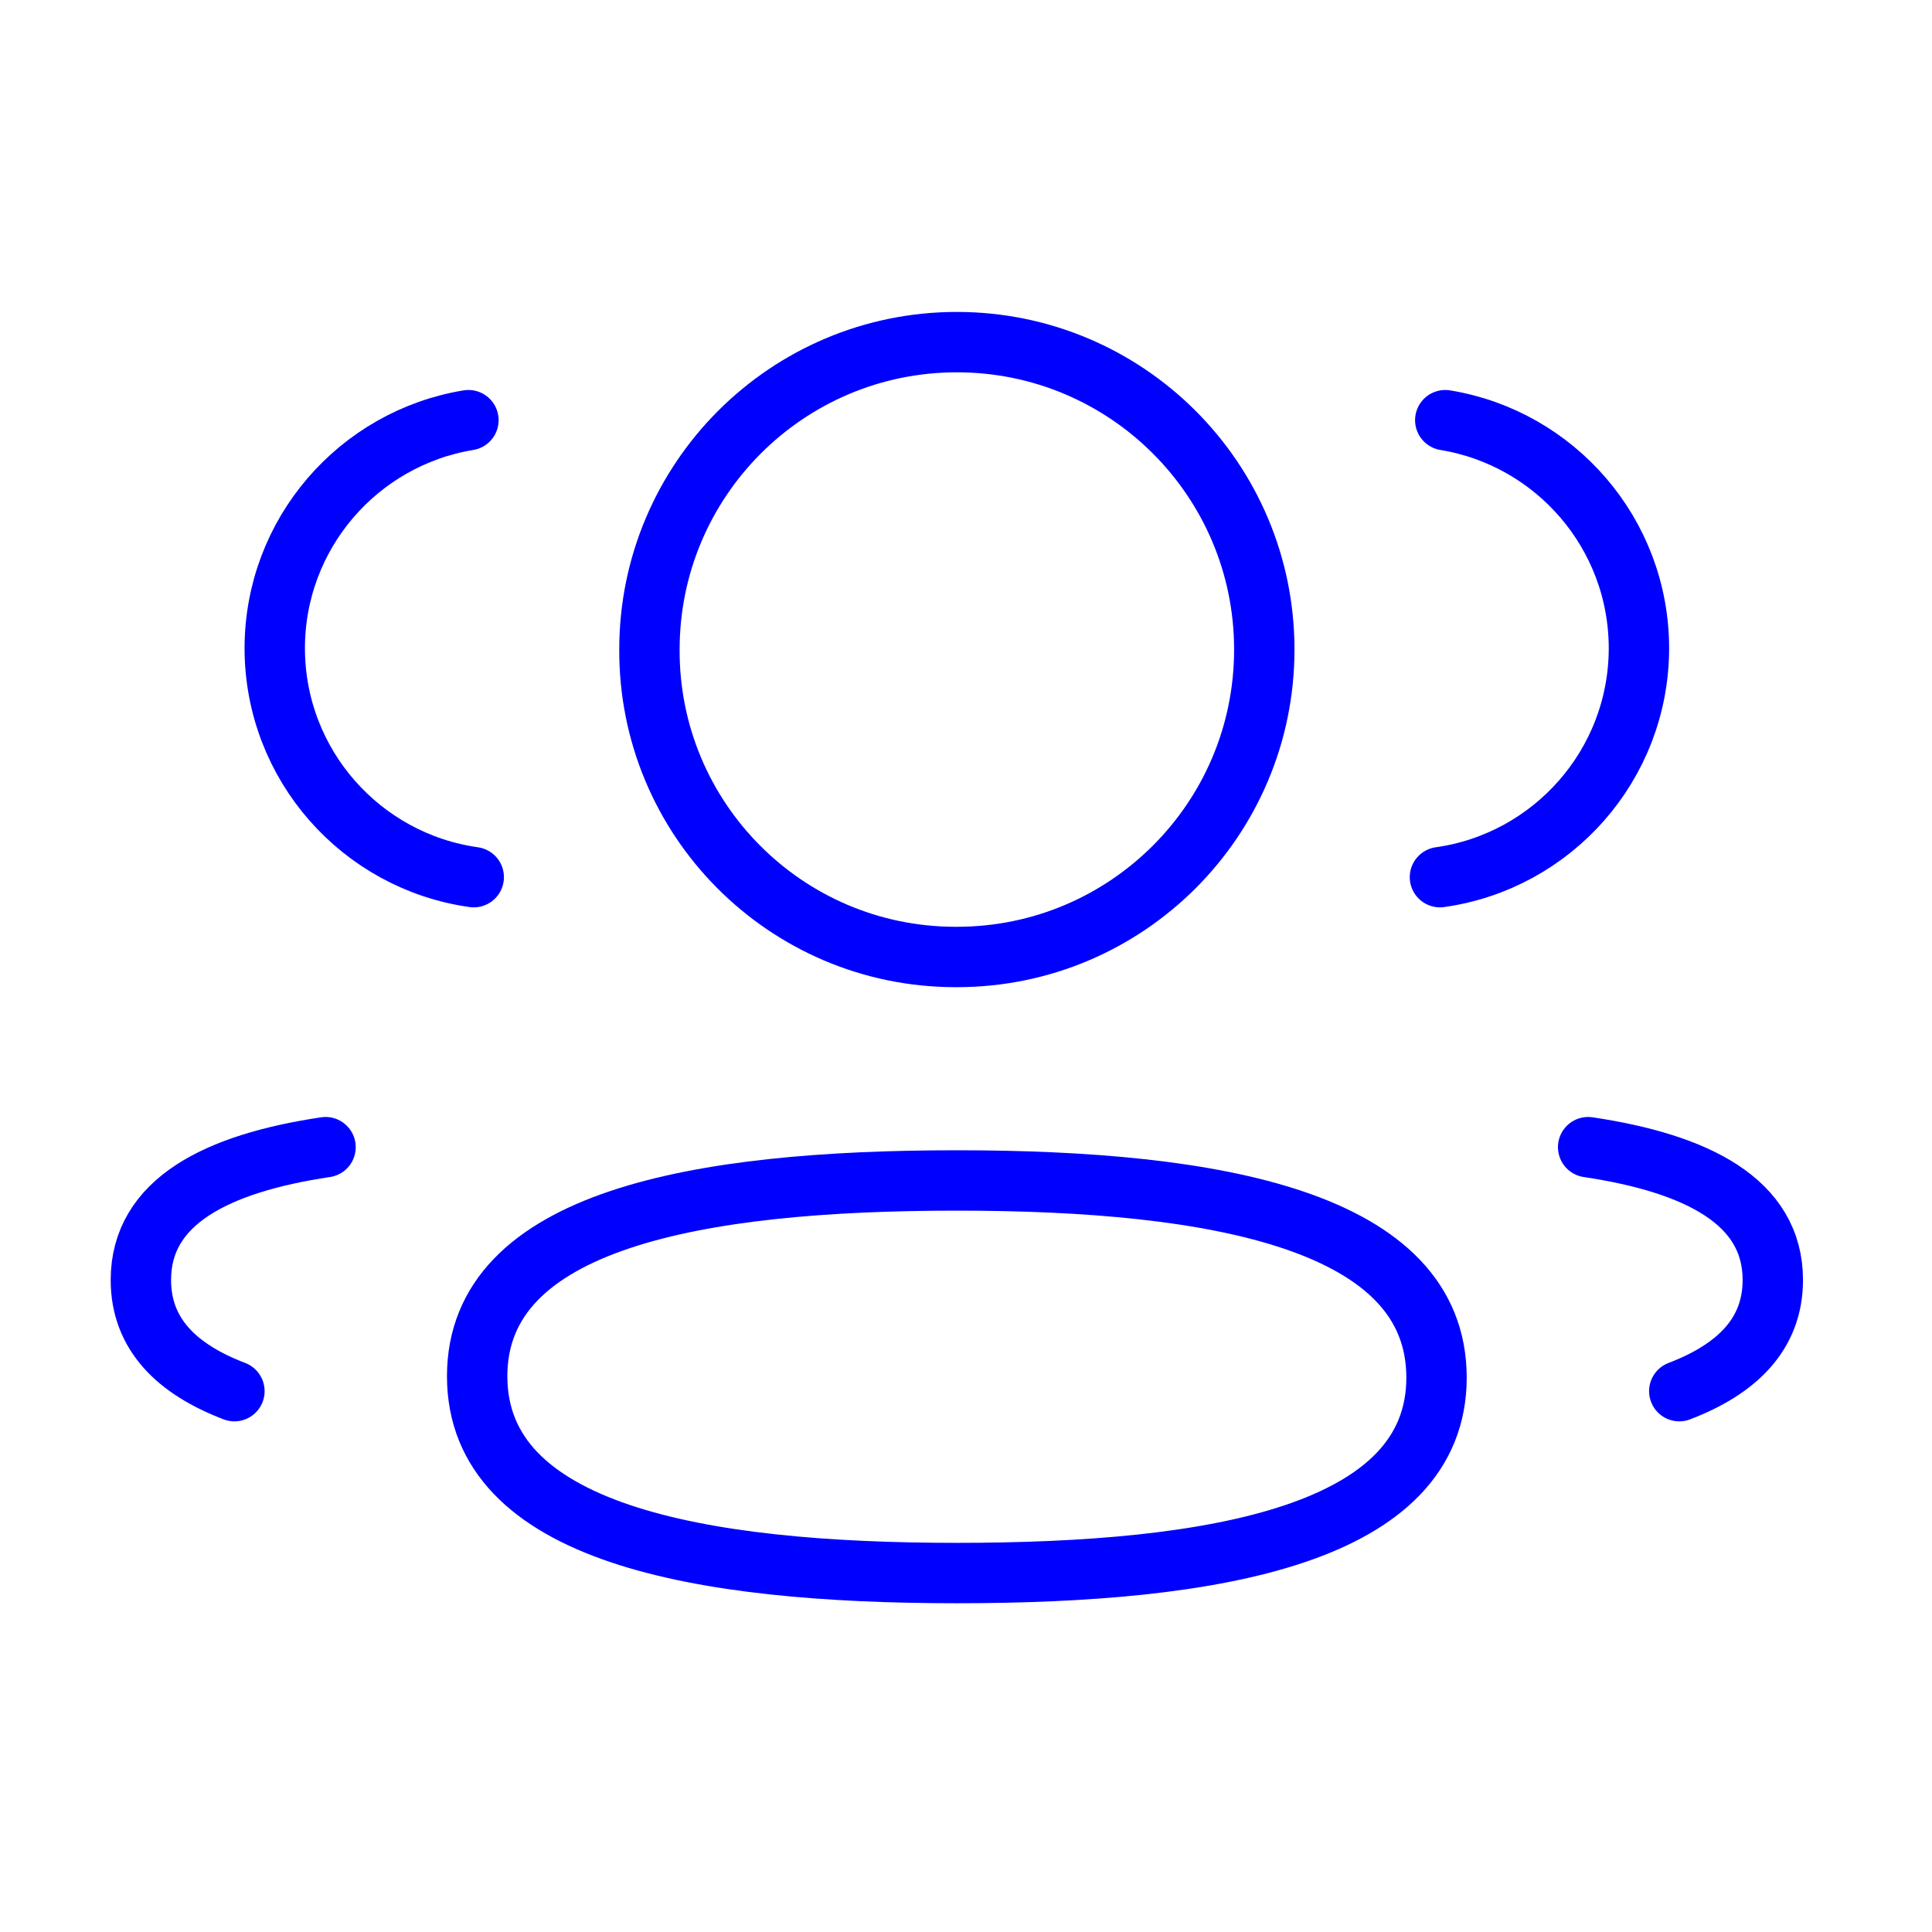<svg width="48" height="48" viewBox="0 0 48 48" fill="none" xmlns="http://www.w3.org/2000/svg">
<g id="Iconly/Light/3 User">
<g id="3 User">
<path id="Stroke 1" d="M35.775 21.793C38.565 21.401 40.713 19.009 40.719 16.111C40.719 13.255 38.637 10.887 35.907 10.439" stroke="#0000FF" stroke-width="1.5" stroke-linecap="round" stroke-linejoin="round"/>
<path id="Stroke 3" d="M39.457 28.501C42.159 28.905 44.045 29.851 44.045 31.801C44.045 33.143 43.157 34.015 41.721 34.563" stroke="#0000FF" stroke-width="1.5" stroke-linecap="round" stroke-linejoin="round"/>
<path id="Stroke 5" fill-rule="evenodd" clip-rule="evenodd" d="M23.773 29.328C17.346 29.328 11.855 30.302 11.855 34.192C11.855 38.08 17.311 39.082 23.773 39.082C30.201 39.082 35.69 38.118 35.69 34.226C35.69 30.334 30.235 29.328 23.773 29.328Z" stroke="#0000FF" stroke-width="1.5" stroke-linecap="round" stroke-linejoin="round"/>
<path id="Stroke 7" fill-rule="evenodd" clip-rule="evenodd" d="M23.773 23.776C27.991 23.776 31.411 20.358 31.411 16.138C31.411 11.92 27.991 8.5 23.773 8.5C19.555 8.5 16.135 11.92 16.135 16.138C16.119 20.342 19.513 23.762 23.717 23.776H23.773Z" stroke="#0000FF" stroke-width="1.5" stroke-linecap="round" stroke-linejoin="round"/>
<path id="Stroke 9" d="M11.77 21.793C8.978 21.401 6.832 19.009 6.826 16.111C6.826 13.255 8.908 10.887 11.638 10.439" stroke="#0000FF" stroke-width="1.5" stroke-linecap="round" stroke-linejoin="round"/>
<path id="Stroke 11" d="M8.088 28.501C5.386 28.905 3.5 29.851 3.5 31.801C3.5 33.143 4.388 34.015 5.824 34.563" stroke="#0000FF" stroke-width="1.5" stroke-linecap="round" stroke-linejoin="round"/>
</g>
</g>
</svg>
